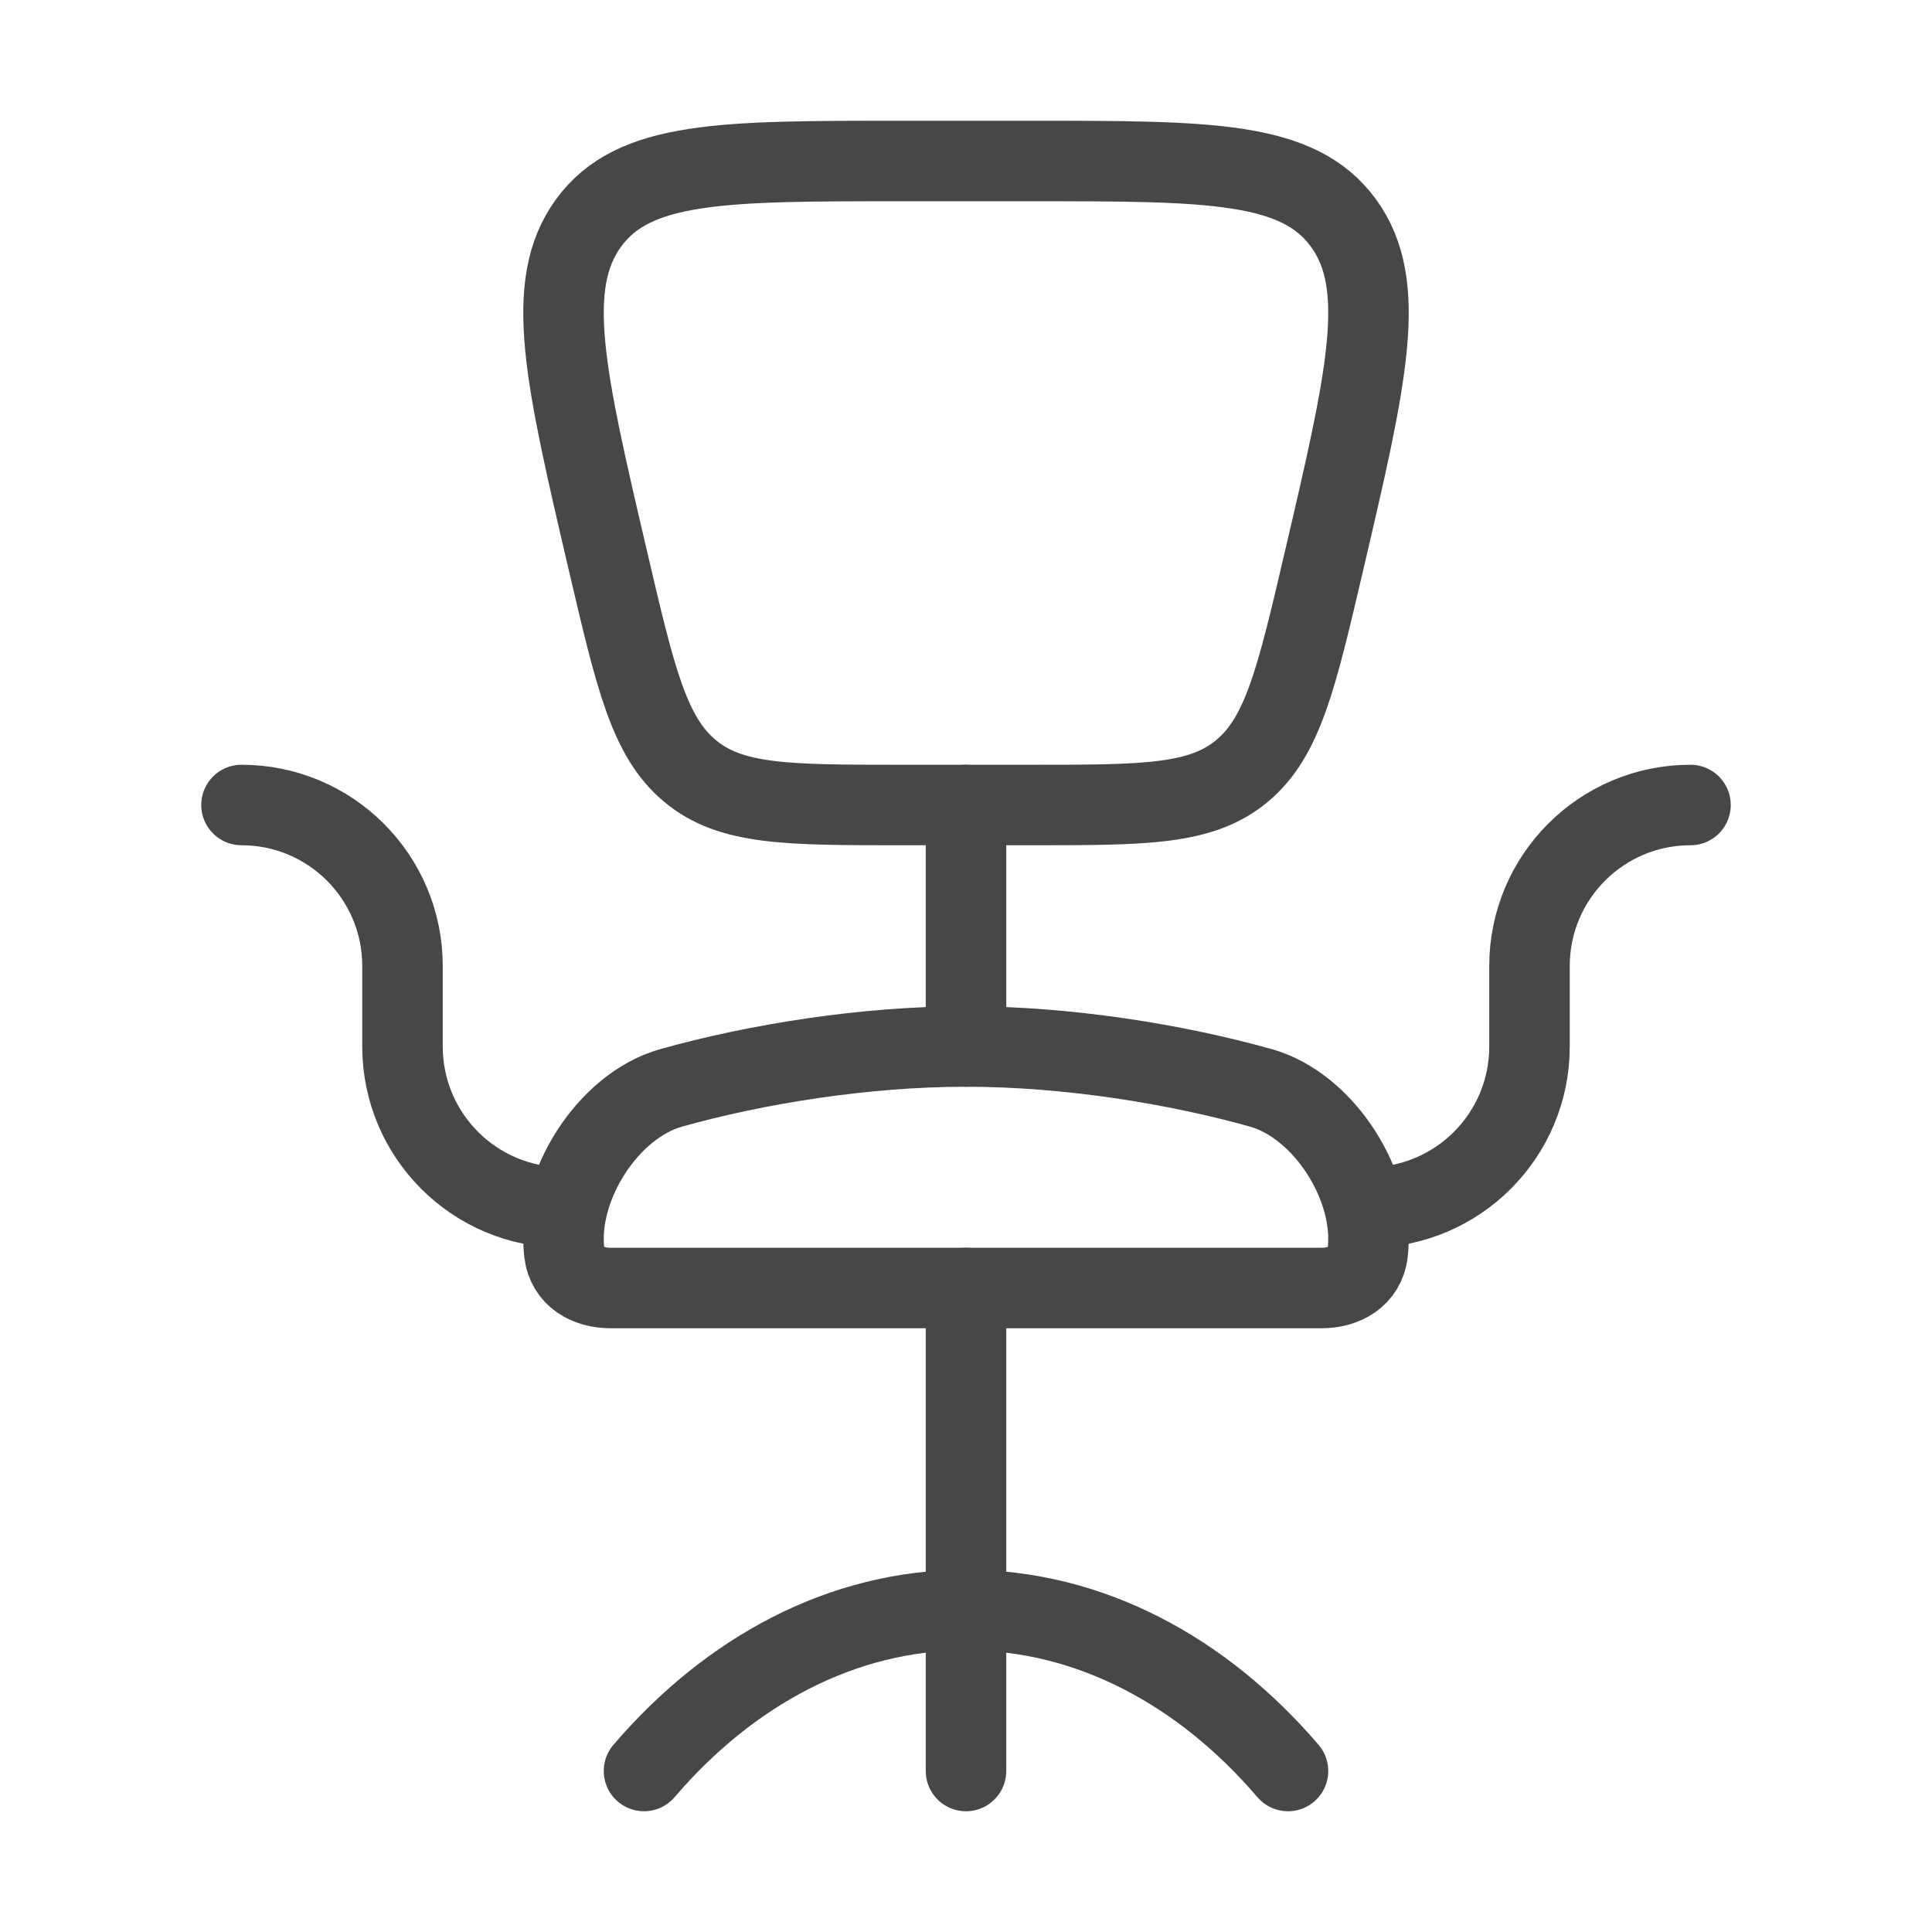 <svg width="24" height="24" viewBox="0 0 24 24" fill="none" xmlns="http://www.w3.org/2000/svg">
<path d="M16 22C14.934 20.755 13.534 20 12 20C10.466 20 9.066 20.755 8 22" stroke="#474747" stroke-linecap="round"/>
<path d="M12 13C10.732 13 9.391 13.219 8.34 13.513C7.549 13.734 6.912 14.742 7.01 15.56C7.046 15.863 7.307 16 7.582 16H16.418C16.693 16 16.954 15.863 16.99 15.56C17.088 14.742 16.451 13.734 15.66 13.513C14.609 13.219 13.268 13 12 13Z" stroke="#474747" stroke-linecap="round"/>
<path d="M21 10C19.895 10 19 10.895 19 12V13C19 14.105 18.105 15 17 15" stroke="#474747" stroke-linecap="round" stroke-linejoin="round"/>
<path d="M3 10C4.105 10 5 10.895 5 12V13C5 14.105 5.895 15 7 15" stroke="#474747" stroke-linecap="round" stroke-linejoin="round"/>
<path d="M12 16V22" stroke="#474747" stroke-linecap="round" stroke-linejoin="round"/>
<path d="M12.82 10H11.18C9.778 10 9.077 10 8.57 9.576C8.063 9.153 7.893 8.425 7.553 6.97C7.018 4.682 6.751 3.538 7.312 2.769C7.873 2 8.976 2 11.18 2H12.82C15.024 2 16.127 2 16.688 2.769C17.249 3.538 16.982 4.682 16.447 6.97C16.107 8.425 15.937 9.153 15.43 9.576C14.923 10 14.222 10 12.82 10Z" stroke="#474747" stroke-linecap="round" stroke-linejoin="round"/>
<path d="M12 10V13" stroke="#474747" stroke-linecap="round" stroke-linejoin="round"/>
</svg>
